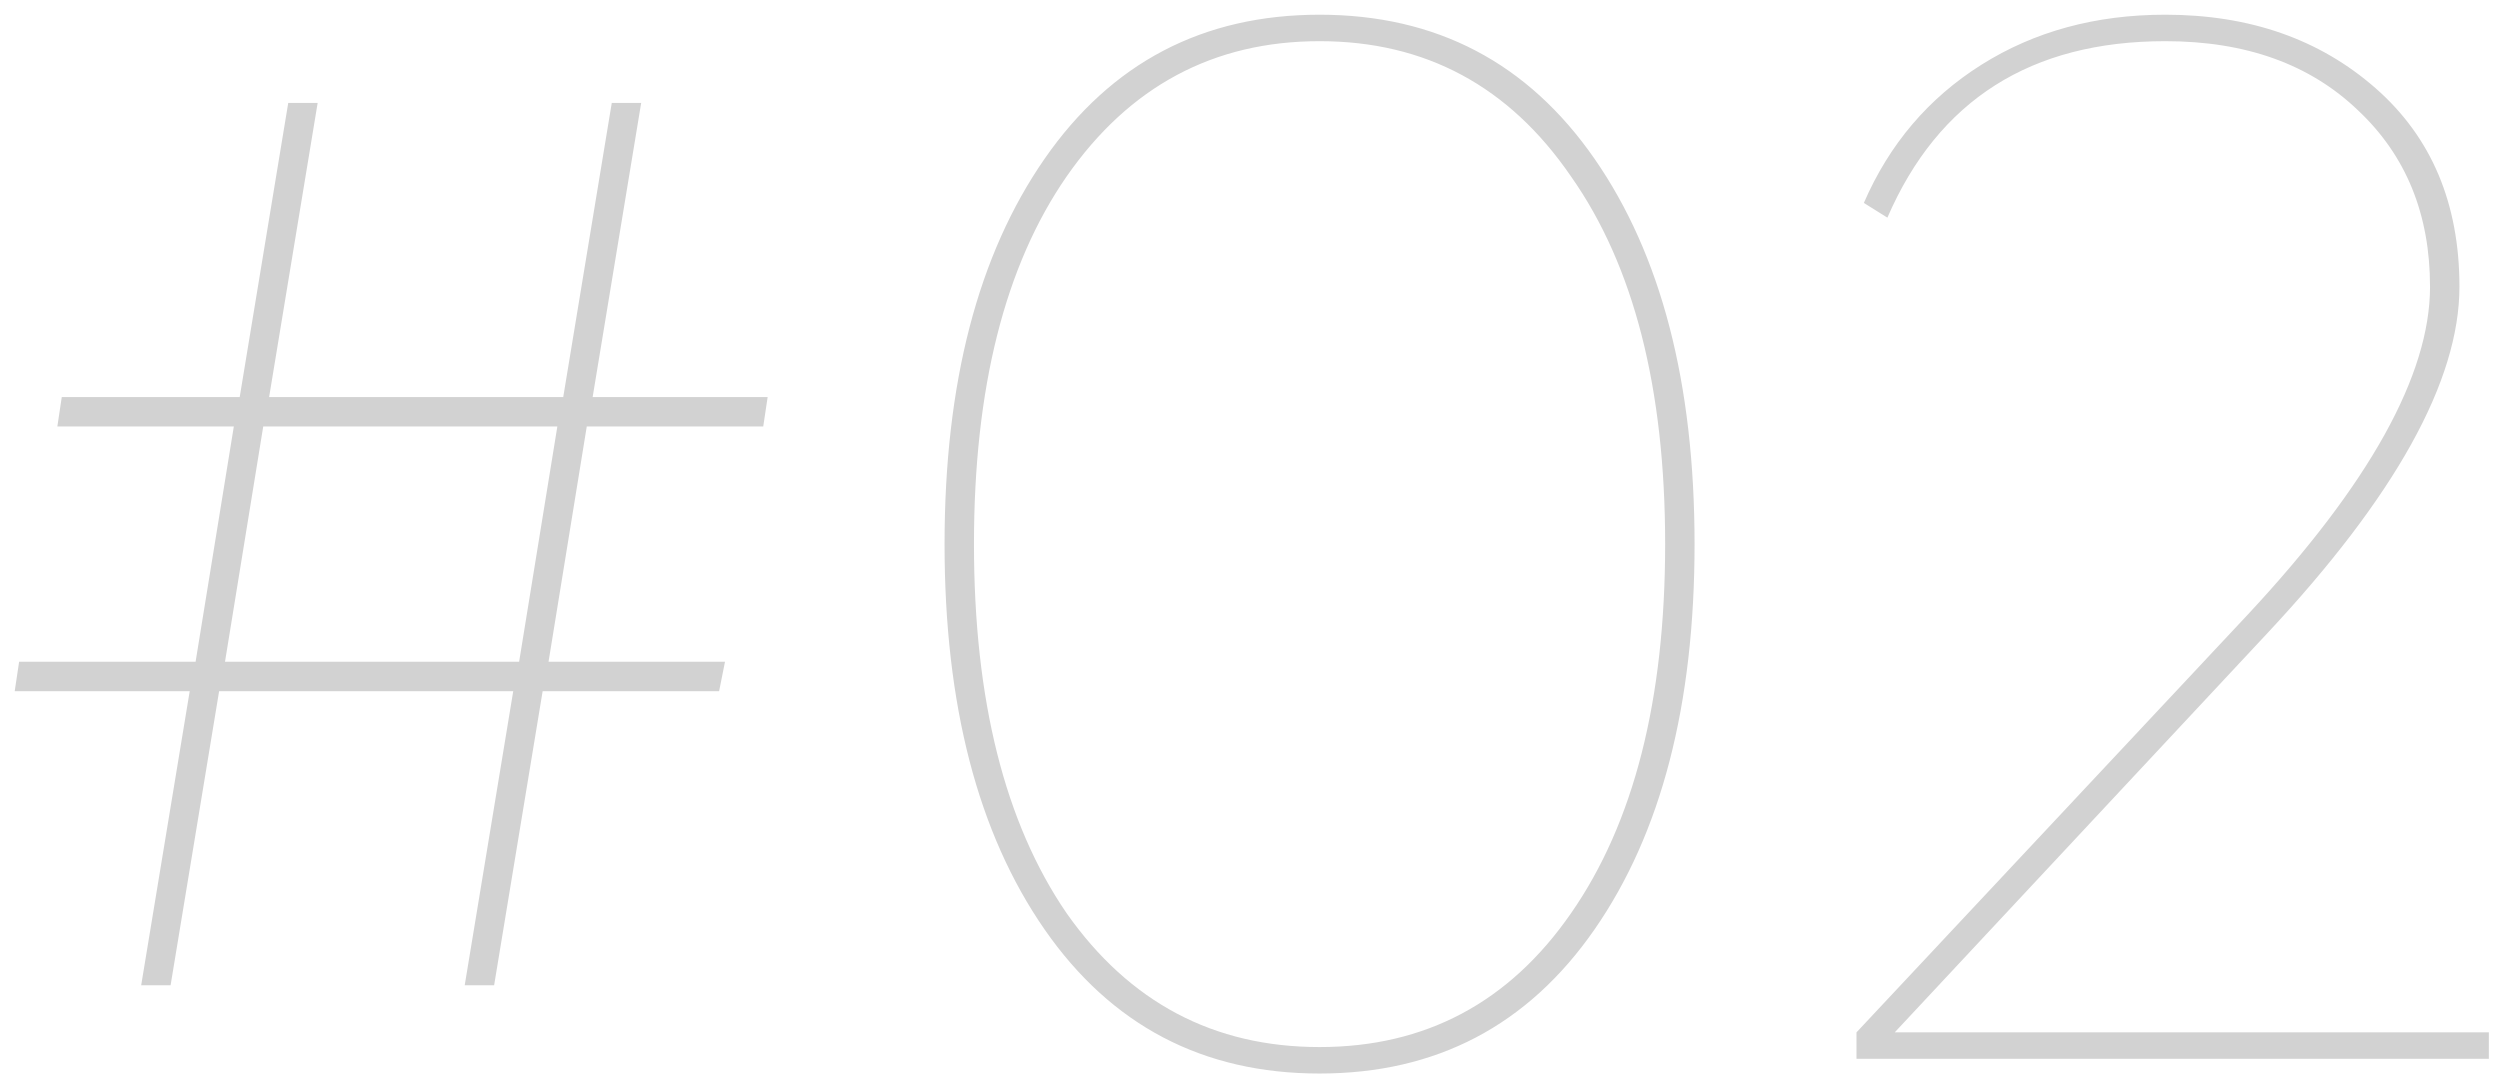 <svg width="85" height="37" viewBox="0 0 85 37" fill="none" xmlns="http://www.w3.org/2000/svg">
<path d="M25.95 14.5H19.95L18.65 22.5H24.65L24.45 23.5H18.45L16.8 33.5H15.8L17.45 23.5H7.45L5.8 33.5H4.8L6.45 23.5H0.5L0.65 22.5H6.65L7.95 14.5H1.95L2.1 13.5H8.15L9.8 3.5H10.8L9.15 13.5H19.15L20.8 3.5H21.8L20.15 13.5H26.1L25.95 14.5ZM17.65 22.5L18.95 14.5H8.95L7.65 22.5H17.65ZM54.215 31.6C51.949 34.867 48.832 36.5 44.865 36.5C40.899 36.5 37.782 34.867 35.515 31.6C33.249 28.333 32.115 23.967 32.115 18.5C32.115 13.033 33.249 8.667 35.515 5.4C37.782 2.133 40.899 0.5 44.865 0.5C48.832 0.5 51.949 2.133 54.215 5.4C56.482 8.667 57.615 13.033 57.615 18.5C57.615 23.967 56.482 28.333 54.215 31.6ZM36.265 31.05C38.399 34.083 41.265 35.6 44.865 35.6C48.465 35.6 51.315 34.083 53.415 31.05C55.549 27.983 56.615 23.8 56.615 18.5C56.615 13.2 55.549 9.033 53.415 6C51.315 2.933 48.465 1.4 44.865 1.4C41.265 1.4 38.399 2.933 36.265 6C34.165 9.033 33.115 13.2 33.115 18.5C33.115 23.8 34.165 27.983 36.265 31.05ZM63.121 36V35.1L76.421 20.9C80.554 16.467 82.621 12.75 82.621 9.75C82.621 7.283 81.804 5.283 80.171 3.75C78.538 2.183 76.354 1.4 73.621 1.4C69.054 1.4 65.904 3.4 64.171 7.4L63.371 6.9C64.238 4.9 65.571 3.333 67.371 2.2C69.171 1.067 71.254 0.5 73.621 0.5C76.488 0.5 78.871 1.333 80.771 3C82.671 4.667 83.621 6.917 83.621 9.75C83.621 12.95 81.438 16.883 77.071 21.55L64.421 35.1H84.621V36H63.121Z" fill="#D2D2D2"/>
</svg>
